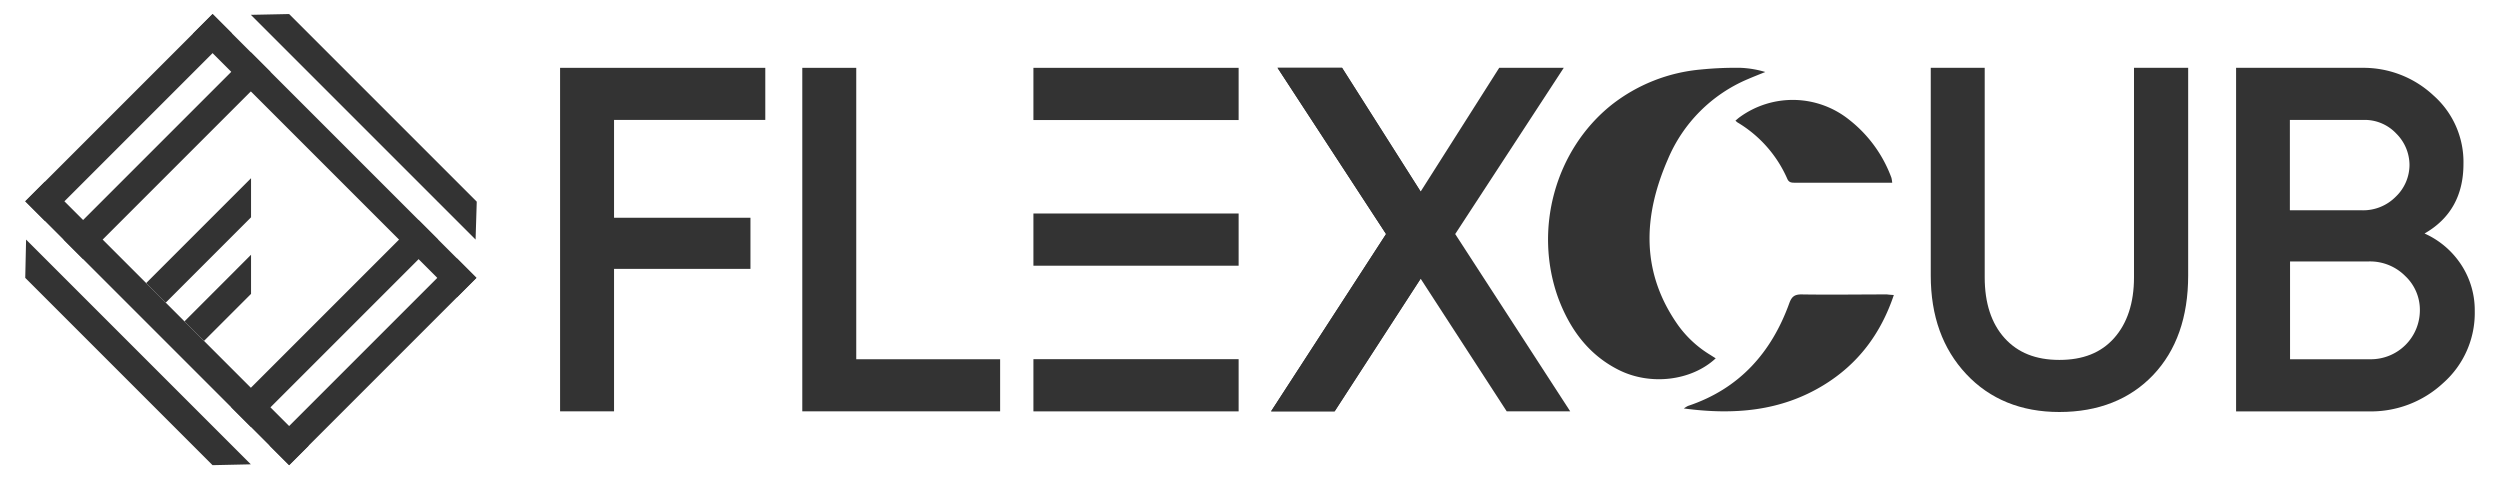 <svg id="Layer_1" data-name="Layer 1" xmlns="http://www.w3.org/2000/svg" viewBox="0 0 600 115"><defs><style>.cls-1{fill:#333;}</style></defs><rect class="cls-1" x="-0.9" y="24.87" width="63.57" height="6.64" transform="translate(-10.88 30.09) rotate(-45)"/><rect class="cls-1" x="8.29" y="34.05" width="63.57" height="6.64" transform="translate(-14.69 39.28) rotate(-45)"/><rect class="cls-1" x="48.54" y="74.31" width="63.57" height="6.64" transform="translate(-31.36 79.54) rotate(-45)"/><rect class="cls-1" x="57.73" y="83.5" width="63.57" height="6.64" transform="translate(-35.17 88.72) rotate(-45)"/><polygon class="cls-1" points="60.25 52.15 39.77 72.64 35.08 67.94 60.25 42.77 60.25 52.15"/><polygon class="cls-1" points="60.25 70.53 48.96 81.82 44.27 77.13 60.25 61.14 60.25 70.53"/><rect class="cls-1" x="-4.7" y="74.31" width="89.55" height="6.64" transform="translate(66.63 -5.6) rotate(45)"/><polygon class="cls-1" points="51.01 111.64 6.06 66.69 6.26 57.5 60.2 111.44 51.01 111.64"/><rect class="cls-1" x="35.57" y="34.06" width="89.53" height="6.64" transform="translate(49.96 -45.86) rotate(45)"/><polygon class="cls-1" points="114.14 57.5 60.2 3.56 69.39 3.37 114.42 48.4 114.14 57.5"/><polygon class="cls-1" points="134.42 98.72 134.42 16.28 183.67 16.28 183.67 28.78 147.37 28.78 147.37 52.26 180.11 52.26 180.11 64.53 147.37 64.53 147.37 98.72 134.42 98.72"/><polygon class="cls-1" points="192.55 98.72 192.55 16.28 205.5 16.28 205.5 86.22 240.03 86.22 240.03 98.72 192.55 98.72"/><rect class="cls-1" x="248.02" y="16.28" width="49.25" height="12.53"/><rect class="cls-1" x="248.02" y="51.24" width="49.25" height="12.53"/><rect class="cls-1" x="248.02" y="86.2" width="49.25" height="12.53"/><polygon class="cls-1" points="361.61 98.72 340.95 66.88 320.31 98.72 305.06 98.72 332.66 56.17 306.61 16.28 322.1 16.28 340.95 45.98 359.81 16.28 375.3 16.28 349.25 56.17 376.85 98.72 361.61 98.72"/><polygon class="cls-1" points="305.06 98.72 332.66 56.17 306.61 16.28 322.1 16.28 341.87 47.42 342.08 47.75 347.89 56.14 341.87 65.48 320.31 98.72 305.06 98.72"/><path class="cls-1" d="M494.25,98.88c-9.19,0-16.72-3.07-22.37-9.12s-8.5-13.89-8.5-23.64V16.28h12.95V66.57c0,6.16,1.6,11.06,4.77,14.57s7.48,5.24,13.15,5.24,10-1.71,13.14-5.24,4.77-8.42,4.77-14.57V16.28h13V66.12c0,10-2.82,18-8.39,23.87S503.57,98.88,494.25,98.88Z"/><path class="cls-1" d="M536.66,98.73V16.28h30.2A24.59,24.59,0,0,1,584,22.88a21.3,21.3,0,0,1,7.23,16.47c0,7.55-3.14,13.15-9.34,16.69A20.47,20.47,0,0,1,590,62.55a19.9,19.9,0,0,1,3.94,12.1,22.43,22.43,0,0,1-7.57,17.27,25.43,25.43,0,0,1-18,6.81Zm32.2-12.51a11.76,11.76,0,0,0,11.91-11.79,11.13,11.13,0,0,0-3.51-8.18,11.9,11.9,0,0,0-8.84-3.5H549.61V86.22Zm-2-35.75A11,11,0,0,0,575,47.19a10.58,10.58,0,0,0,3.28-7.62,10.7,10.7,0,0,0-3.2-7.54,10.39,10.39,0,0,0-7.81-3.25h-17.7V50.47Z"/><path class="cls-1" d="M411.77,86c-5.82,5.43-15.72,6.6-23.3,2.77C381.23,85.13,376.78,79,374,71.6,368,55.09,373.21,36,386.77,25.17a40.49,40.49,0,0,1,21.47-8.49,82.61,82.61,0,0,1,9.57-.4,23.89,23.89,0,0,1,5.86,1c-1.41.57-2.82,1.12-4.21,1.72a36,36,0,0,0-19.18,19.25c-5.91,13.55-6.56,27,2.44,39.77a26.23,26.23,0,0,0,7.66,7.1Z"/><path class="cls-1" d="M454.52,70.8c-3.15,9.36-8.61,16.57-16.79,21.59-10.3,6.32-21.55,7.25-33.61,5.64a7.59,7.59,0,0,1,1-.61c12.27-4.09,20-12.74,24.3-24.62.58-1.6,1.25-2.16,3-2.14,6.82.11,13.64,0,20.46,0C453.31,70.72,453.77,70.76,454.52,70.8Z"/><path class="cls-1" d="M454.13,43.85h-9.48q-7,0-14,0c-.76,0-1.32-.09-1.69-.91a29.52,29.52,0,0,0-12-13.58,5,5,0,0,1-.45-.41c.38-.31.71-.62,1.07-.87a21.65,21.65,0,0,1,26.16.61,31.41,31.41,0,0,1,10.21,14A9.22,9.22,0,0,1,454.13,43.85Z"/></svg>